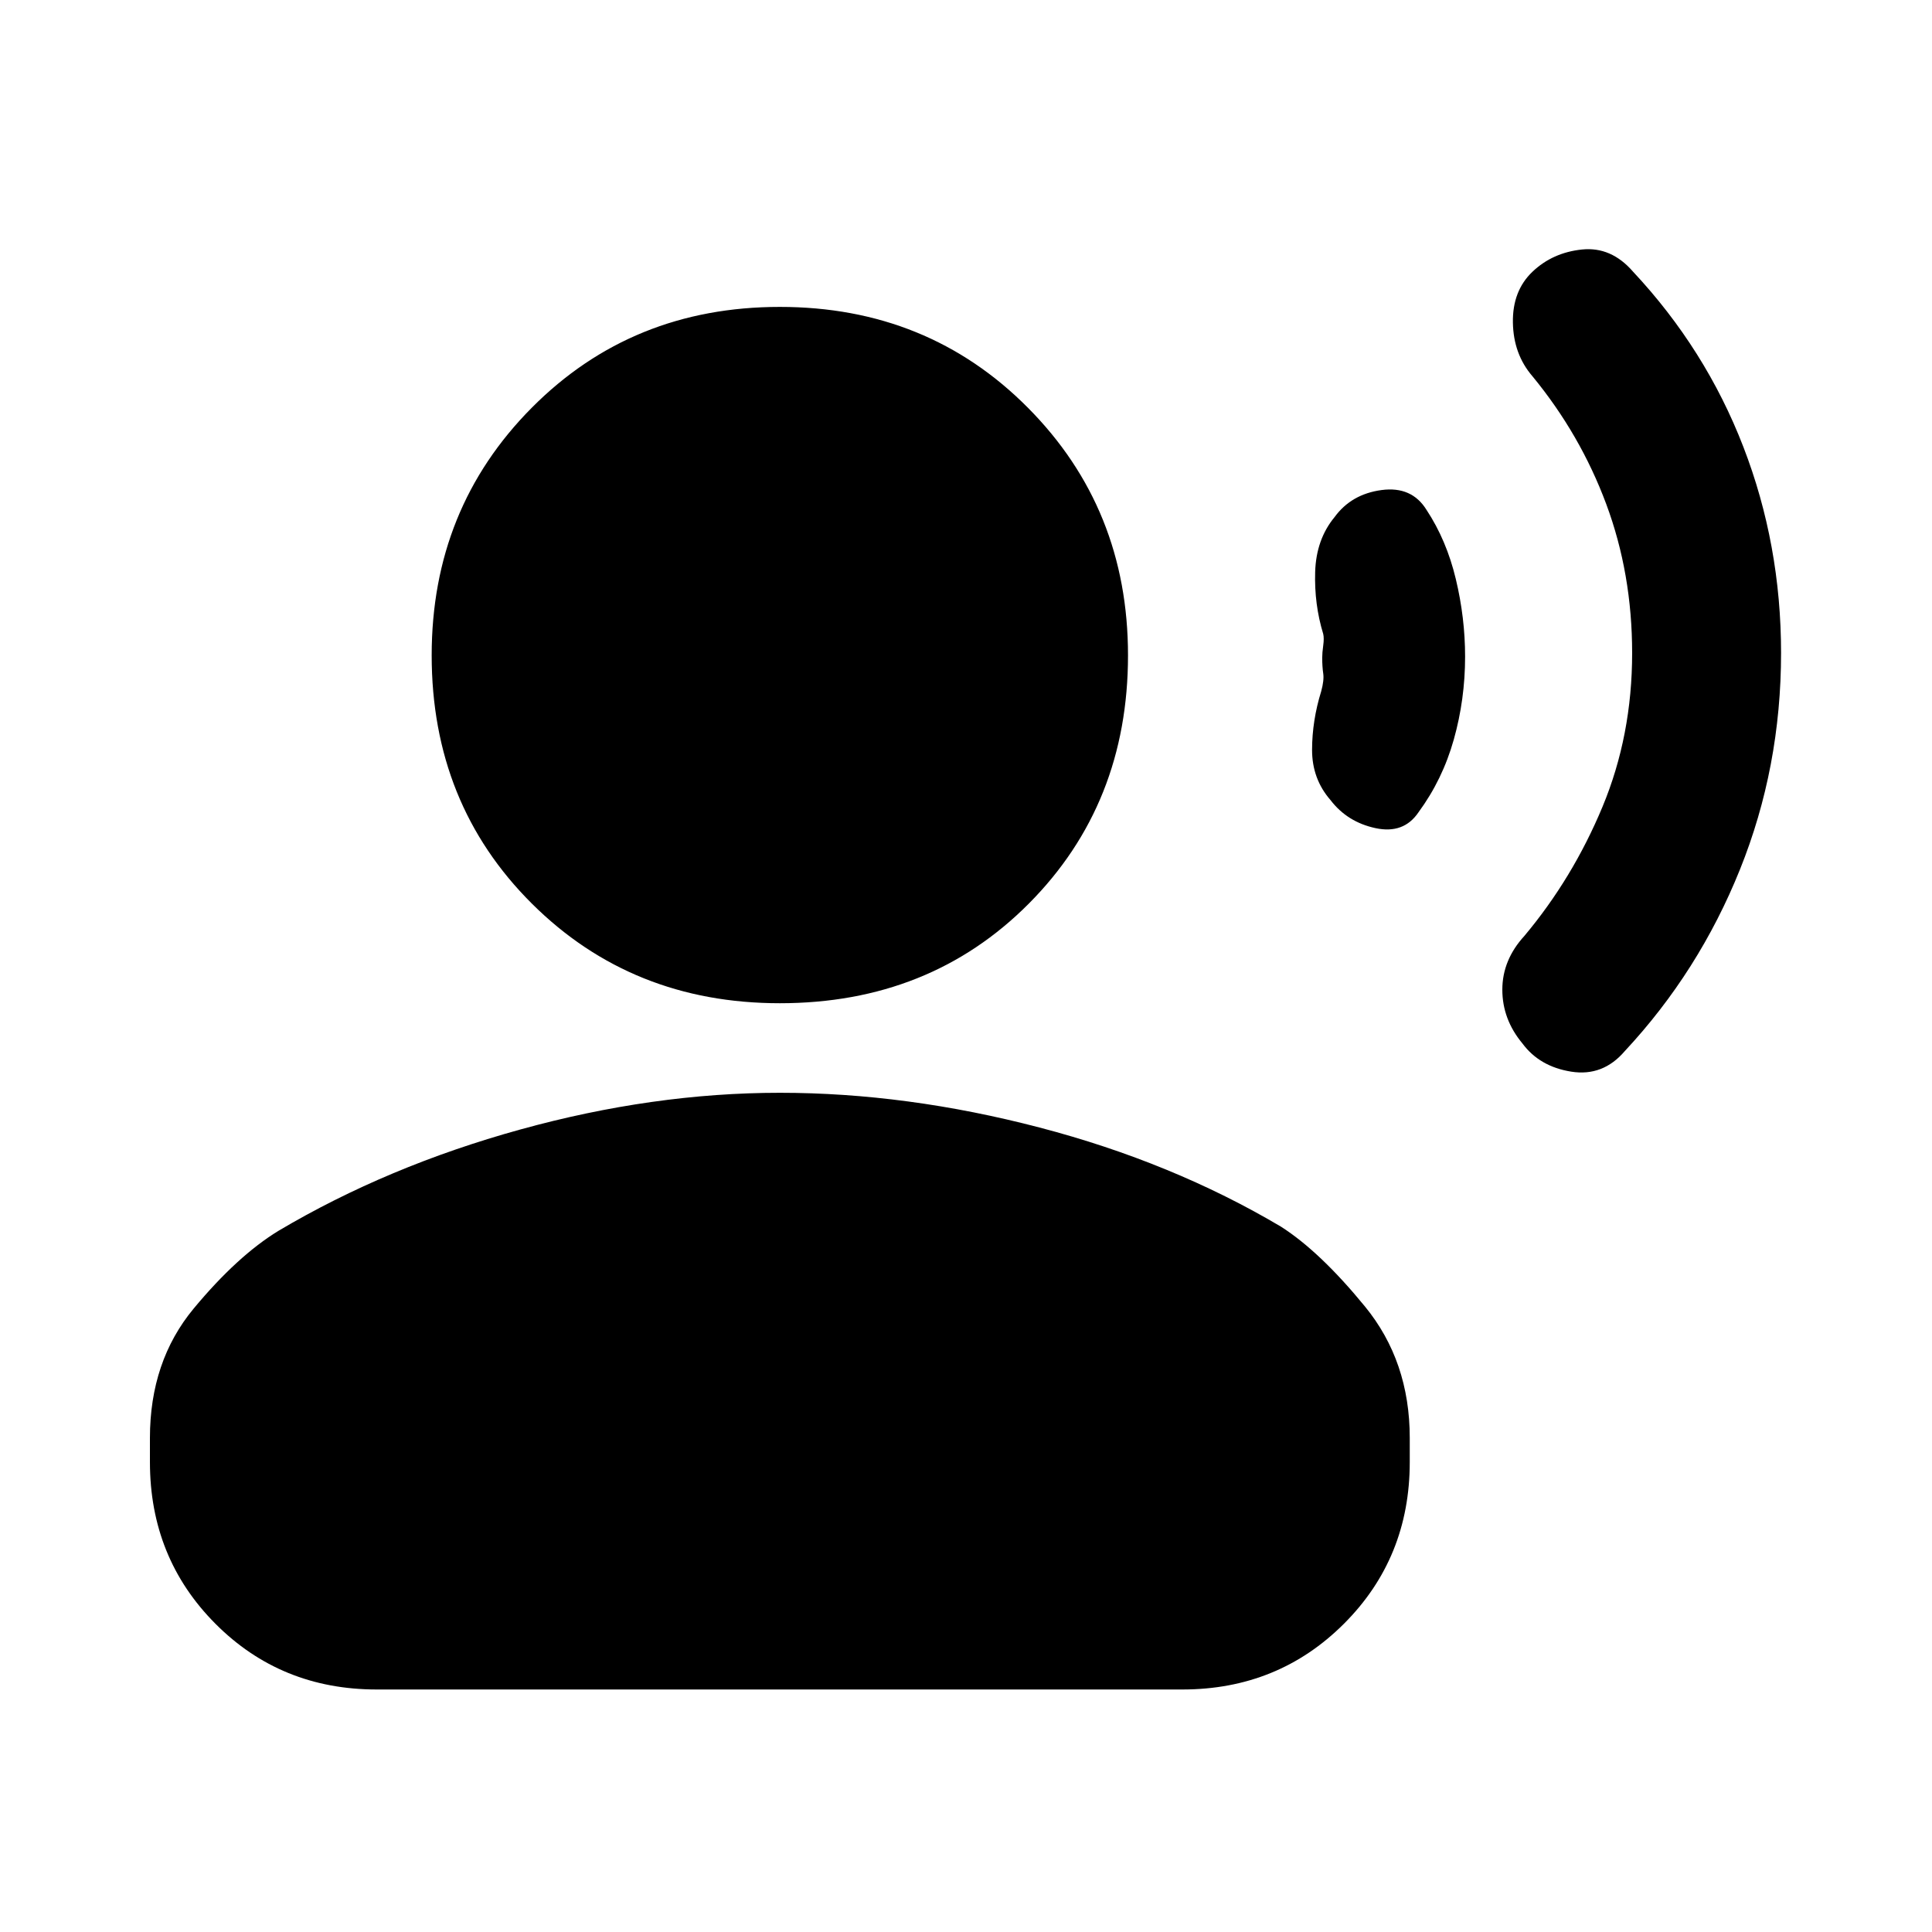 <svg xmlns="http://www.w3.org/2000/svg" height="20" viewBox="0 -960 960 960" width="20"><path d="M885-635.57q0 56.83-20.42 107.6-20.42 50.77-57.21 90.23Q796.5-425 780.75-427.5q-15.75-2.5-24.25-14-10-12-10-26.75t11-26.75q24-28.64 38.75-64.06T811-635.5q0-39.45-12.87-74.03T761.5-773q-9.5-11-9.75-26.75T761.5-825q10-9.5 24.56-11.02 14.55-1.51 25.38 11 36.06 38.52 54.81 87.03T885-635.57Zm-157 1.82q0 21.25-5.61 41.2-5.6 19.94-17.55 36.17-7.34 10.88-21.34 7.88-14-3-22.35-13.91-9.22-10.55-9.19-25.07.04-14.52 4.54-29.02 1.5-5.5 1-8.88-.5-3.38-.5-7.8 0-2.41.5-6.05.5-3.64 0-5.77-4.5-14.72-4-30.86t9.65-27.21q8.35-11.43 23.35-13.43 15-2 22.34 9.87 9.95 15.09 14.55 34.36Q728-653 728-633.75ZM387.5-461.5q-73.5 0-123.25-49.54-49.75-49.55-49.75-123.33 0-72.95 49.75-123.04T387.5-807.5q73.5 0 123.25 50.09t49.75 123.04q0 73.78-49.25 123.33Q462-461.5 387.5-461.5Zm-313 228v-12q0-38.09 21.75-64.3Q118-336 138.44-348.45q54.06-32.05 120.06-50.3t129-18.25q63 0 129 17.25t120.06 49.3Q656-338 678.25-310.8q22.25 27.21 22.25 65.3v12q0 47.64-32.69 80.32-32.7 32.68-80.35 32.68H187.22q-47.66 0-80.19-32.68T74.5-233.5Z"/></svg>